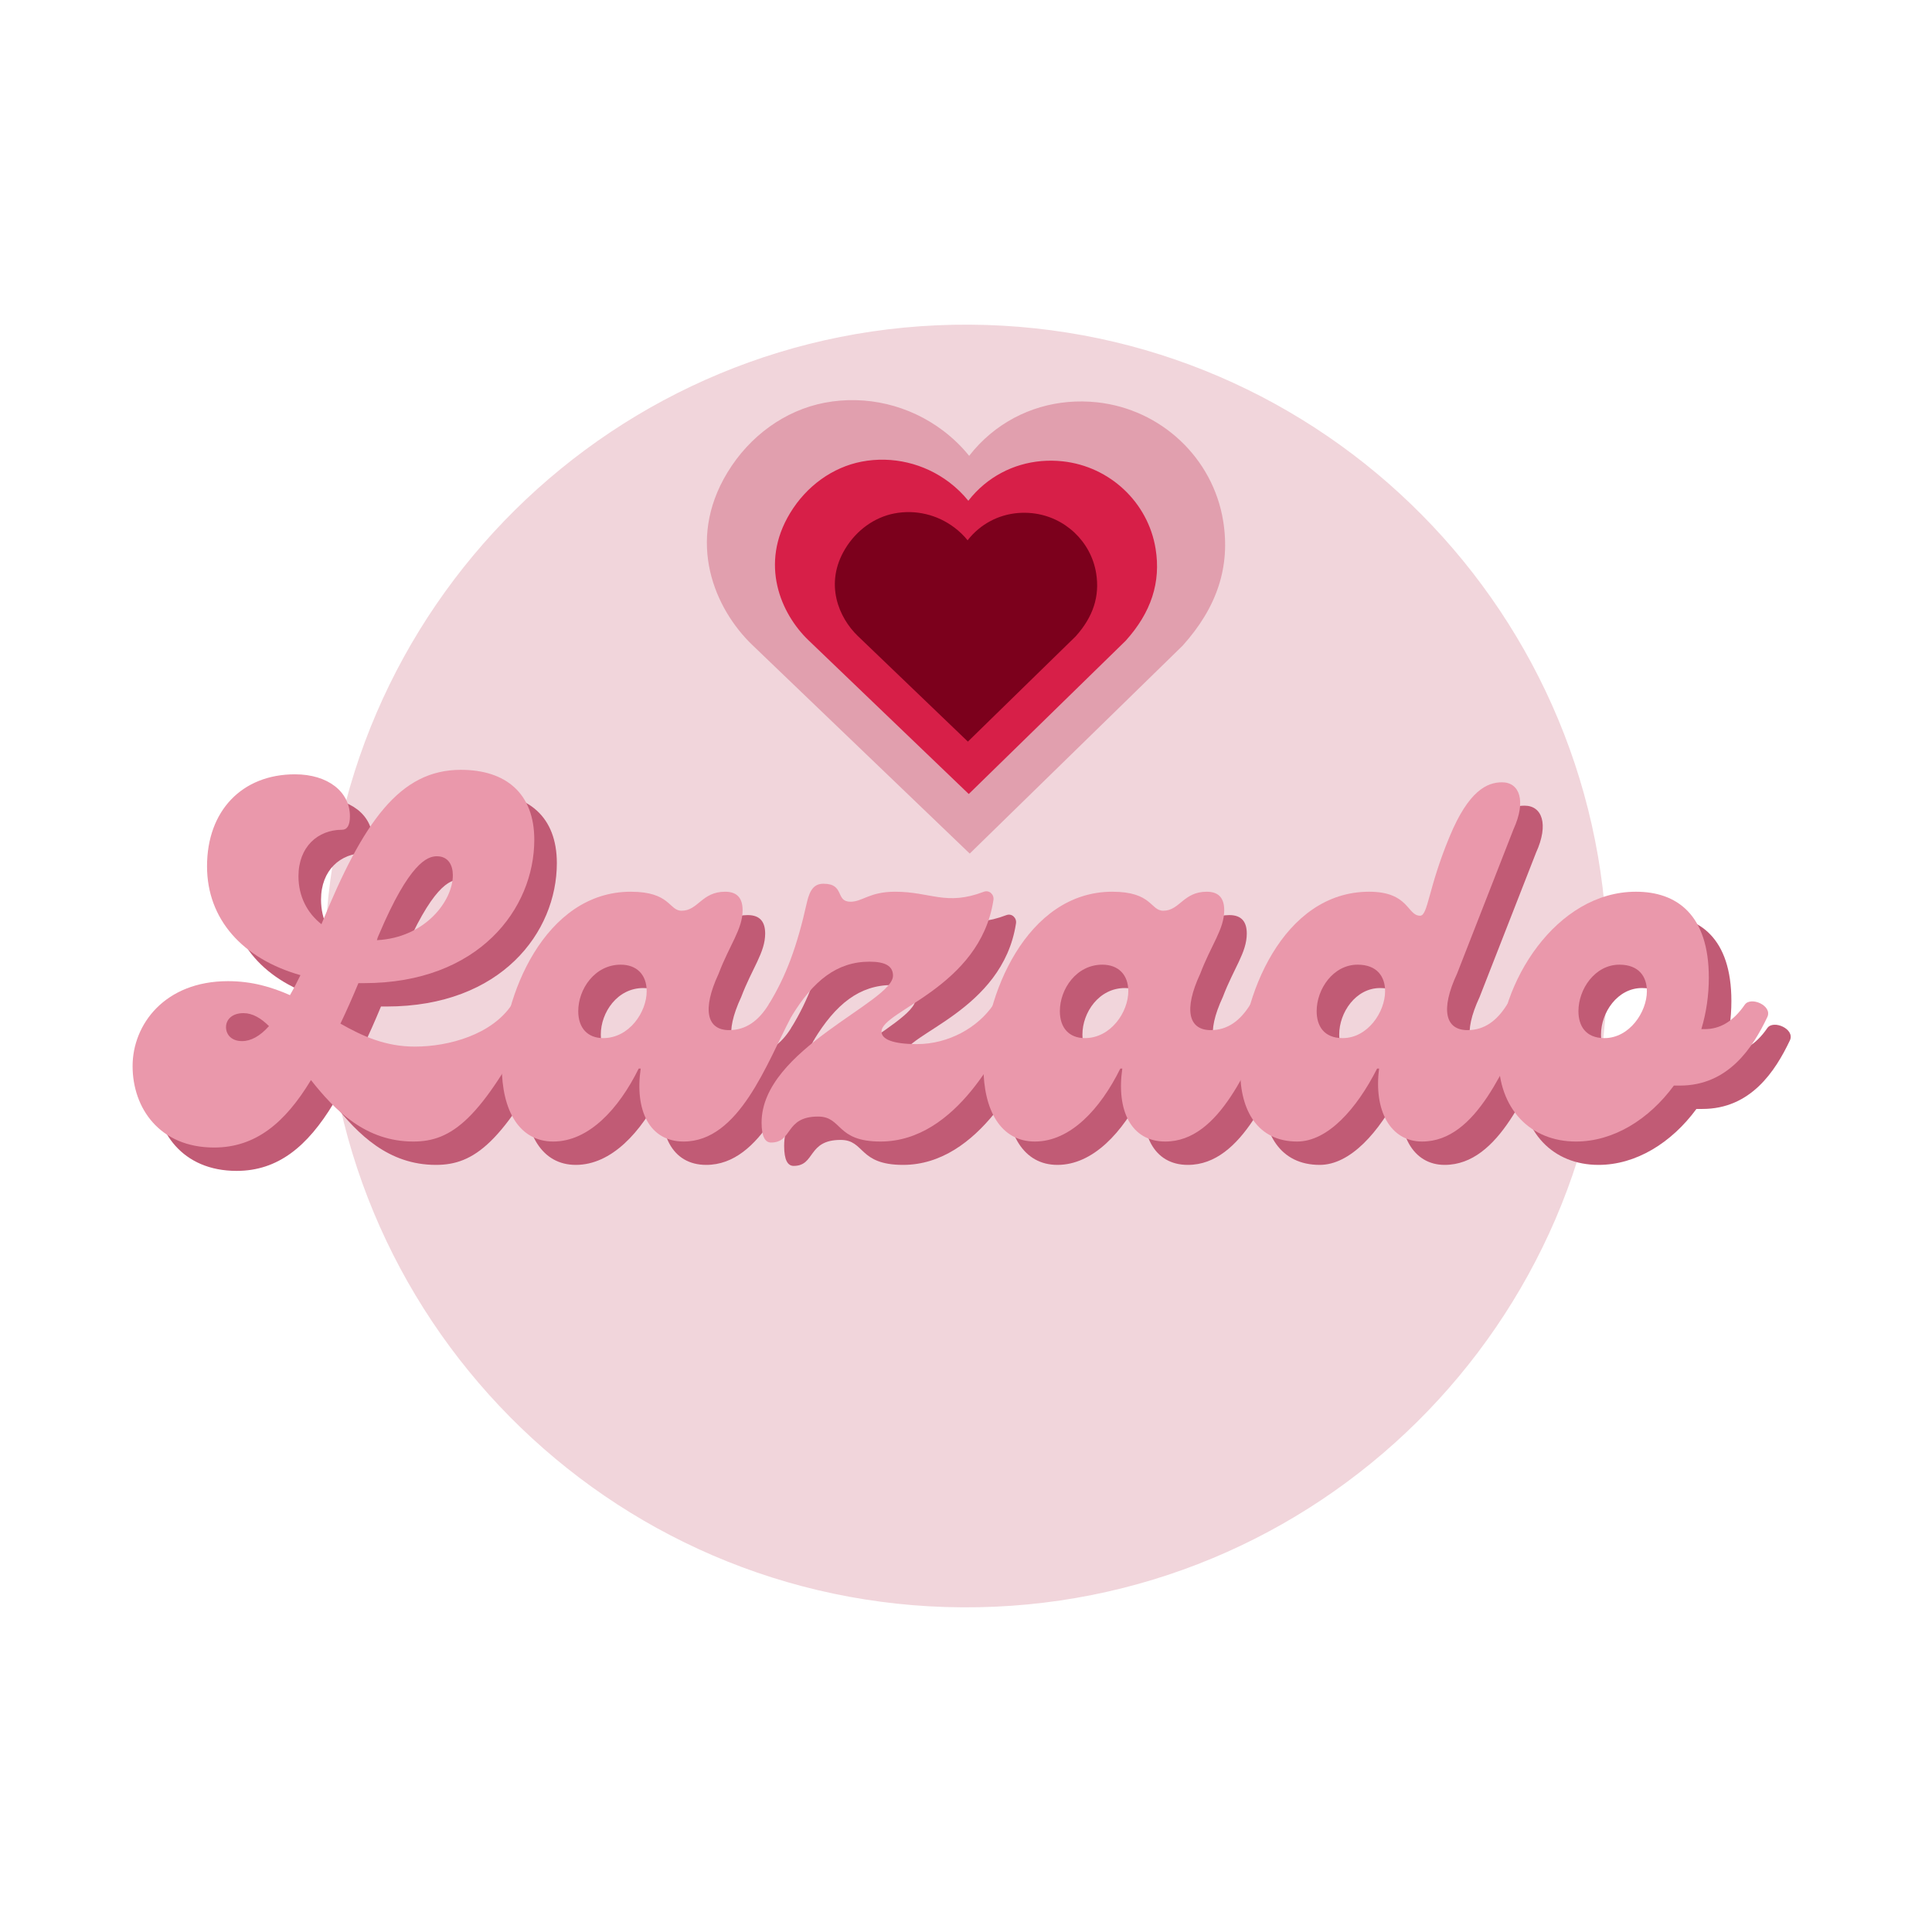 <svg xmlns="http://www.w3.org/2000/svg" xmlns:xlink="http://www.w3.org/1999/xlink" width="500" zoomAndPan="magnify" viewBox="0 0 375 375" height="500" preserveAspectRatio="xMidYMid meet" version="1.0"><defs><g/><clipPath id="5c5bfc76c8"><path d="M 63 63 L 312 63 L 312 312 L 63 312 Z M 63 63 " clip-rule="nonzero"/></clipPath><clipPath id="9af21c1c5e"><path d="M 63.711 62.32 L 312.68 63.711 L 311.289 312.68 L 62.32 311.289 Z M 63.711 62.32 " clip-rule="nonzero"/></clipPath><clipPath id="9d6510a61c"><path d="M 188.195 63.016 C 119.445 62.633 63.402 118.055 63.016 186.805 C 62.633 255.555 118.055 311.598 186.805 311.984 C 255.555 312.367 311.598 256.945 311.984 188.195 C 312.367 119.445 256.945 63.402 188.195 63.016 Z M 188.195 63.016 " clip-rule="nonzero"/></clipPath><clipPath id="2548936497"><path d="M 137.203 77.316 L 237.945 77.316 L 237.945 165.68 L 137.203 165.68 Z M 137.203 77.316 " clip-rule="nonzero"/></clipPath><clipPath id="6d36b7fa80"><path d="M 141.191 91.715 C 133.035 105.152 138.781 118.23 146.004 125.172 L 188.223 165.68 L 229.555 125.316 C 236.27 117.852 238.844 109.93 237.414 101.109 C 235.441 88.91 225.387 79.441 212.965 78.09 C 205.348 77.27 197.988 79.426 192.246 84.199 C 190.699 85.484 189.32 86.918 188.113 88.48 C 186.688 86.703 185.012 85.078 183.117 83.637 C 176.512 78.617 168.105 76.625 160.031 78.176 C 152.383 79.652 145.516 84.586 141.191 91.715 Z M 141.191 91.715 " clip-rule="nonzero"/></clipPath><clipPath id="385eb85cb0"><path d="M 150.418 89 L 224.691 89 L 224.691 154.117 L 150.418 154.117 Z M 150.418 89 " clip-rule="nonzero"/></clipPath><clipPath id="06411e275f"><path d="M 153.359 99.586 C 147.344 109.492 151.582 119.137 156.906 124.254 L 188.035 154.117 L 218.504 124.359 C 223.457 118.855 225.355 113.016 224.301 106.512 C 222.844 97.516 215.43 90.539 206.273 89.543 C 200.66 88.938 195.234 90.527 191 94.043 C 189.859 94.992 188.84 96.051 187.953 97.199 C 186.898 95.891 185.664 94.691 184.27 93.629 C 179.398 89.93 173.199 88.461 167.246 89.602 C 161.609 90.691 156.547 94.328 153.359 99.586 Z M 153.359 99.586 " clip-rule="nonzero"/></clipPath><clipPath id="421856a142"><path d="M 162.043 99.223 L 213 99.223 L 213 143.945 L 162.043 143.945 Z M 162.043 99.223 " clip-rule="nonzero"/></clipPath><clipPath id="1595f36244"><path d="M 164.062 106.508 C 159.934 113.309 162.844 119.93 166.496 123.441 L 187.867 143.945 L 208.785 123.516 C 212.184 119.738 213.488 115.727 212.762 111.266 C 211.762 105.09 206.676 100.297 200.387 99.613 C 196.535 99.199 192.809 100.289 189.902 102.707 C 189.121 103.355 188.422 104.082 187.812 104.871 C 187.09 103.973 186.238 103.148 185.281 102.422 C 181.938 99.879 177.684 98.871 173.598 99.656 C 169.727 100.402 166.25 102.902 164.062 106.508 Z M 164.062 106.508 " clip-rule="nonzero"/></clipPath></defs><g clip-path="url(#5c5bfc76c8)"><g clip-path="url(#9af21c1c5e)"><g clip-path="url(#9d6510a61c)"><path fill="#f1d5db" d="M 63.711 62.32 L 312.68 63.711 L 311.289 312.68 L 62.32 311.289 Z M 63.711 62.32 " fill-opacity="1" fill-rule="nonzero"/></g></g></g><g fill="#c15b75" fill-opacity="1"><g transform="translate(42.916, 226.105)"><g><path d="M 60.805 -26.57 C 56.926 -20.754 48.586 -18.426 41.988 -18.426 C 36.27 -18.426 31.809 -20.461 27.539 -22.887 C 28.703 -25.309 29.867 -27.93 31.031 -30.742 L 32.098 -30.742 C 54.402 -30.742 65.168 -45.191 65.168 -58.574 C 65.168 -67.59 59.641 -72.148 50.91 -72.148 C 39.082 -72.148 32 -62.16 23.855 -42.184 C 21.141 -44.316 19.395 -47.52 19.395 -51.492 C 19.395 -57.215 23.176 -60.512 27.832 -60.512 C 28.801 -60.512 29.383 -61.289 29.383 -63.129 C 29.383 -67.883 25.117 -71.277 18.715 -71.277 C 8.438 -71.277 1.648 -64.195 1.648 -53.434 C 1.648 -43.152 8.535 -35.492 19.781 -32.293 C 19.105 -30.934 18.426 -29.578 17.746 -28.414 C 14.254 -29.965 10.375 -31.129 5.723 -31.129 C -6.594 -31.129 -12.801 -22.691 -12.801 -14.645 C -12.801 -6.496 -7.562 1.164 3.008 1.164 C 11.055 1.164 16.777 -3.59 21.82 -11.93 C 26.57 -5.914 32.488 0 41.699 0 C 49.168 0 54.789 -4.266 65.168 -24.148 C 66.137 -25.988 62.355 -28.898 60.805 -26.57 Z M 46.258 -55.371 C 48.488 -55.371 49.359 -53.629 49.359 -51.688 C 49.359 -46.742 44.027 -39.566 34.621 -39.082 C 34.719 -39.469 34.812 -39.758 35.008 -40.148 C 40.922 -54.113 44.414 -55.371 46.258 -55.371 Z M 8.438 -19.492 C 6.398 -19.492 5.332 -20.754 5.332 -22.207 C 5.332 -23.66 6.496 -24.922 8.727 -24.922 C 10.473 -24.922 12.121 -23.953 13.672 -22.402 C 11.93 -20.461 10.184 -19.492 8.438 -19.492 Z M 8.438 -19.492 "/></g></g></g><g fill="#c15b75" fill-opacity="1"><g transform="translate(101.487, 226.105)"><g><path d="M 10.281 0 C 17.164 0 22.984 -6.305 26.863 -14.16 L 27.25 -14.16 C 26.086 -6.109 28.898 0 35.59 0 C 46.355 0 51.688 -15.129 56.438 -24.148 C 57.41 -25.988 53.531 -28.898 52.074 -26.57 C 50.137 -23.469 47.711 -21.625 44.414 -21.625 C 40.148 -21.625 39.082 -25.504 42.379 -32.582 C 44.512 -38.207 47.031 -41.215 47.031 -44.898 C 47.031 -47.031 46.16 -48.488 43.637 -48.488 C 39.082 -48.488 38.402 -44.801 35.203 -44.801 C 32.68 -44.801 33.07 -48.488 25.309 -48.488 C 8.629 -48.488 0.289 -28.121 0.289 -14.645 C 0.289 -6.012 3.684 0 10.281 0 Z M 19.977 -20.074 C 16.969 -20.074 15.129 -22.012 15.129 -25.309 C 15.129 -29.578 18.328 -34.328 23.371 -34.328 C 26.473 -34.328 28.414 -32.391 28.414 -29.188 C 28.414 -25.117 25.02 -20.074 19.977 -20.074 Z M 19.977 -20.074 "/></g></g></g><g fill="#c15b75" fill-opacity="1"><g transform="translate(151.331, 226.105)"><g><path d="M 2.715 0.195 C 6.98 0.195 5.332 -4.848 11.832 -4.848 C 16.582 -4.848 15.227 0 23.953 0 C 38.887 0 47.324 -18.328 50.234 -24.148 C 51.883 -27.539 48.875 -31.031 45.867 -26.57 C 42.863 -22.109 37.141 -18.91 31.031 -18.91 C 26.281 -18.91 24.148 -19.879 24.148 -21.336 C 24.148 -25.406 43.25 -29.867 45.867 -46.84 C 46.062 -47.906 45.094 -48.875 44.027 -48.488 C 36.656 -45.676 33.746 -48.488 26.766 -48.488 C 21.82 -48.488 20.461 -46.547 18.133 -46.547 C 15.129 -46.547 17.066 -50.039 12.898 -50.039 C 11.152 -50.039 10.281 -48.973 9.699 -46.547 C 7.758 -37.82 5.625 -32.098 2.23 -26.57 L 6.594 -24.148 C 10.859 -31.227 15.516 -34.91 21.82 -34.91 C 24.922 -34.91 26.379 -34.039 26.379 -32.195 C 26.379 -27.055 0.871 -17.941 0.871 -3.684 C 0.871 -0.969 1.551 0.195 2.715 0.195 Z M 2.715 0.195 "/></g></g></g><g fill="#c15b75" fill-opacity="1"><g transform="translate(194.968, 226.105)"><g><path d="M 10.281 0 C 17.164 0 22.984 -6.305 26.863 -14.16 L 27.25 -14.16 C 26.086 -6.109 28.898 0 35.59 0 C 46.355 0 51.688 -15.129 56.438 -24.148 C 57.41 -25.988 53.531 -28.898 52.074 -26.57 C 50.137 -23.469 47.711 -21.625 44.414 -21.625 C 40.148 -21.625 39.082 -25.504 42.379 -32.582 C 44.512 -38.207 47.031 -41.215 47.031 -44.898 C 47.031 -47.031 46.16 -48.488 43.637 -48.488 C 39.082 -48.488 38.402 -44.801 35.203 -44.801 C 32.68 -44.801 33.07 -48.488 25.309 -48.488 C 8.629 -48.488 0.289 -28.121 0.289 -14.645 C 0.289 -6.012 3.684 0 10.281 0 Z M 19.977 -20.074 C 16.969 -20.074 15.129 -22.012 15.129 -25.309 C 15.129 -29.578 18.328 -34.328 23.371 -34.328 C 26.473 -34.328 28.414 -32.391 28.414 -29.188 C 28.414 -25.117 25.02 -20.074 19.977 -20.074 Z M 19.977 -20.074 "/></g></g></g><g fill="#c15b75" fill-opacity="1"><g transform="translate(244.811, 226.105)"><g><path d="M 11.348 0 C 17.262 0 22.887 -6.305 26.863 -14.16 L 27.25 -14.16 C 26.184 -6.109 29.383 0 35.59 0 C 46.355 0 51.688 -15.129 56.438 -24.148 C 57.41 -25.988 53.531 -28.898 52.074 -26.57 C 50.137 -23.469 47.711 -21.625 44.414 -21.625 C 40.148 -21.625 39.082 -25.504 42.379 -32.582 L 53.336 -60.609 C 55.859 -66.137 54.5 -69.727 51.105 -69.727 C 48.195 -69.727 44.609 -68.078 40.922 -59.156 C 36.754 -49.168 36.754 -43.832 35.203 -43.832 C 32.68 -43.832 33.07 -48.488 25.309 -48.488 C 8.629 -48.488 0.289 -28.121 0.289 -13.77 C 0.289 -6.012 3.684 0 11.348 0 Z M 20.172 -20.074 C 16.484 -20.074 15.129 -22.5 15.129 -25.309 C 15.129 -29.578 18.328 -34.328 23.078 -34.328 C 26.863 -34.328 28.414 -32 28.414 -29.188 C 28.414 -25.117 25.02 -20.074 20.172 -20.074 Z M 20.172 -20.074 "/></g></g></g><g fill="#c15b75" fill-opacity="1"><g transform="translate(294.655, 226.105)"><g><path d="M 48.391 -26.57 C 46.062 -23.176 43.445 -21.82 40.633 -21.82 L 39.953 -21.82 C 40.922 -25.02 41.406 -28.414 41.406 -31.809 C 41.406 -44.027 35.203 -48.488 27.25 -48.488 C 11.832 -48.488 0.582 -30.84 0.582 -16.293 C 0.582 -6.207 6.887 0 15.613 0 C 22.887 0 29.77 -4.266 34.621 -10.859 L 35.785 -10.859 C 45.191 -10.859 49.941 -18.23 52.754 -24.148 C 53.82 -26.379 49.555 -28.219 48.391 -26.57 Z M 21.141 -20.074 C 17.457 -20.074 16.098 -22.5 16.098 -25.309 C 16.098 -29.578 19.297 -34.328 24.051 -34.328 C 27.832 -34.328 29.383 -32 29.383 -29.188 C 29.383 -25.117 25.988 -20.074 21.141 -20.074 Z M 21.141 -20.074 "/></g></g></g><g fill="#ea98ab" fill-opacity="1"><g transform="translate(38.537, 221.571)"><g><path d="M 60.805 -26.57 C 56.926 -20.754 48.586 -18.426 41.988 -18.426 C 36.27 -18.426 31.809 -20.461 27.539 -22.887 C 28.703 -25.309 29.867 -27.93 31.031 -30.742 L 32.098 -30.742 C 54.402 -30.742 65.168 -45.191 65.168 -58.574 C 65.168 -67.59 59.641 -72.148 50.91 -72.148 C 39.082 -72.148 32 -62.16 23.855 -42.184 C 21.141 -44.316 19.395 -47.52 19.395 -51.492 C 19.395 -57.215 23.176 -60.512 27.832 -60.512 C 28.801 -60.512 29.383 -61.289 29.383 -63.129 C 29.383 -67.883 25.117 -71.277 18.715 -71.277 C 8.438 -71.277 1.648 -64.195 1.648 -53.434 C 1.648 -43.152 8.535 -35.492 19.781 -32.293 C 19.105 -30.934 18.426 -29.578 17.746 -28.414 C 14.254 -29.965 10.375 -31.129 5.723 -31.129 C -6.594 -31.129 -12.801 -22.691 -12.801 -14.645 C -12.801 -6.496 -7.562 1.164 3.008 1.164 C 11.055 1.164 16.777 -3.59 21.82 -11.93 C 26.57 -5.914 32.488 0 41.699 0 C 49.168 0 54.789 -4.266 65.168 -24.148 C 66.137 -25.988 62.355 -28.898 60.805 -26.57 Z M 46.258 -55.371 C 48.488 -55.371 49.359 -53.629 49.359 -51.688 C 49.359 -46.742 44.027 -39.566 34.621 -39.082 C 34.719 -39.469 34.812 -39.758 35.008 -40.148 C 40.922 -54.113 44.414 -55.371 46.258 -55.371 Z M 8.438 -19.492 C 6.398 -19.492 5.332 -20.754 5.332 -22.207 C 5.332 -23.66 6.496 -24.922 8.727 -24.922 C 10.473 -24.922 12.121 -23.953 13.672 -22.402 C 11.93 -20.461 10.184 -19.492 8.438 -19.492 Z M 8.438 -19.492 "/></g></g></g><g fill="#ea98ab" fill-opacity="1"><g transform="translate(97.108, 221.571)"><g><path d="M 10.281 0 C 17.164 0 22.984 -6.305 26.863 -14.16 L 27.25 -14.16 C 26.086 -6.109 28.898 0 35.59 0 C 46.355 0 51.688 -15.129 56.438 -24.148 C 57.41 -25.988 53.531 -28.898 52.074 -26.57 C 50.137 -23.469 47.711 -21.625 44.414 -21.625 C 40.148 -21.625 39.082 -25.504 42.379 -32.582 C 44.512 -38.207 47.031 -41.215 47.031 -44.898 C 47.031 -47.031 46.16 -48.488 43.637 -48.488 C 39.082 -48.488 38.402 -44.801 35.203 -44.801 C 32.68 -44.801 33.07 -48.488 25.309 -48.488 C 8.629 -48.488 0.289 -28.121 0.289 -14.645 C 0.289 -6.012 3.684 0 10.281 0 Z M 19.977 -20.074 C 16.969 -20.074 15.129 -22.012 15.129 -25.309 C 15.129 -29.578 18.328 -34.328 23.371 -34.328 C 26.473 -34.328 28.414 -32.391 28.414 -29.188 C 28.414 -25.117 25.02 -20.074 19.977 -20.074 Z M 19.977 -20.074 "/></g></g></g><g fill="#ea98ab" fill-opacity="1"><g transform="translate(146.952, 221.571)"><g><path d="M 2.715 0.195 C 6.98 0.195 5.332 -4.848 11.832 -4.848 C 16.582 -4.848 15.227 0 23.953 0 C 38.887 0 47.324 -18.328 50.234 -24.148 C 51.883 -27.539 48.875 -31.031 45.867 -26.57 C 42.863 -22.109 37.141 -18.91 31.031 -18.91 C 26.281 -18.91 24.148 -19.879 24.148 -21.336 C 24.148 -25.406 43.25 -29.867 45.867 -46.84 C 46.062 -47.906 45.094 -48.875 44.027 -48.488 C 36.656 -45.676 33.746 -48.488 26.766 -48.488 C 21.82 -48.488 20.461 -46.547 18.133 -46.547 C 15.129 -46.547 17.066 -50.039 12.898 -50.039 C 11.152 -50.039 10.281 -48.973 9.699 -46.547 C 7.758 -37.82 5.625 -32.098 2.23 -26.57 L 6.594 -24.148 C 10.859 -31.227 15.516 -34.91 21.82 -34.91 C 24.922 -34.91 26.379 -34.039 26.379 -32.195 C 26.379 -27.055 0.871 -17.941 0.871 -3.684 C 0.871 -0.969 1.551 0.195 2.715 0.195 Z M 2.715 0.195 "/></g></g></g><g fill="#ea98ab" fill-opacity="1"><g transform="translate(190.589, 221.571)"><g><path d="M 10.281 0 C 17.164 0 22.984 -6.305 26.863 -14.16 L 27.25 -14.16 C 26.086 -6.109 28.898 0 35.59 0 C 46.355 0 51.688 -15.129 56.438 -24.148 C 57.41 -25.988 53.531 -28.898 52.074 -26.57 C 50.137 -23.469 47.711 -21.625 44.414 -21.625 C 40.148 -21.625 39.082 -25.504 42.379 -32.582 C 44.512 -38.207 47.031 -41.215 47.031 -44.898 C 47.031 -47.031 46.16 -48.488 43.637 -48.488 C 39.082 -48.488 38.402 -44.801 35.203 -44.801 C 32.68 -44.801 33.07 -48.488 25.309 -48.488 C 8.629 -48.488 0.289 -28.121 0.289 -14.645 C 0.289 -6.012 3.684 0 10.281 0 Z M 19.977 -20.074 C 16.969 -20.074 15.129 -22.012 15.129 -25.309 C 15.129 -29.578 18.328 -34.328 23.371 -34.328 C 26.473 -34.328 28.414 -32.391 28.414 -29.188 C 28.414 -25.117 25.02 -20.074 19.977 -20.074 Z M 19.977 -20.074 "/></g></g></g><g fill="#ea98ab" fill-opacity="1"><g transform="translate(240.433, 221.571)"><g><path d="M 11.348 0 C 17.262 0 22.887 -6.305 26.863 -14.16 L 27.25 -14.16 C 26.184 -6.109 29.383 0 35.59 0 C 46.355 0 51.688 -15.129 56.438 -24.148 C 57.41 -25.988 53.531 -28.898 52.074 -26.57 C 50.137 -23.469 47.711 -21.625 44.414 -21.625 C 40.148 -21.625 39.082 -25.504 42.379 -32.582 L 53.336 -60.609 C 55.859 -66.137 54.5 -69.727 51.105 -69.727 C 48.195 -69.727 44.609 -68.078 40.922 -59.156 C 36.754 -49.168 36.754 -43.832 35.203 -43.832 C 32.68 -43.832 33.07 -48.488 25.309 -48.488 C 8.629 -48.488 0.289 -28.121 0.289 -13.77 C 0.289 -6.012 3.684 0 11.348 0 Z M 20.172 -20.074 C 16.484 -20.074 15.129 -22.5 15.129 -25.309 C 15.129 -29.578 18.328 -34.328 23.078 -34.328 C 26.863 -34.328 28.414 -32 28.414 -29.188 C 28.414 -25.117 25.02 -20.074 20.172 -20.074 Z M 20.172 -20.074 "/></g></g></g><g fill="#ea98ab" fill-opacity="1"><g transform="translate(290.276, 221.571)"><g><path d="M 48.391 -26.57 C 46.062 -23.176 43.445 -21.82 40.633 -21.82 L 39.953 -21.82 C 40.922 -25.02 41.406 -28.414 41.406 -31.809 C 41.406 -44.027 35.203 -48.488 27.25 -48.488 C 11.832 -48.488 0.582 -30.84 0.582 -16.293 C 0.582 -6.207 6.887 0 15.613 0 C 22.887 0 29.77 -4.266 34.621 -10.859 L 35.785 -10.859 C 45.191 -10.859 49.941 -18.23 52.754 -24.148 C 53.82 -26.379 49.555 -28.219 48.391 -26.57 Z M 21.141 -20.074 C 17.457 -20.074 16.098 -22.5 16.098 -25.309 C 16.098 -29.578 19.297 -34.328 24.051 -34.328 C 27.832 -34.328 29.383 -32 29.383 -29.188 C 29.383 -25.117 25.988 -20.074 21.141 -20.074 Z M 21.141 -20.074 "/></g></g></g><g clip-path="url(#2548936497)"><g clip-path="url(#6d36b7fa80)"><path fill="#e19fae" d="M 137.203 77.66 L 237.945 77.66 L 237.945 165.68 L 137.203 165.68 Z M 137.203 77.66 " fill-opacity="1" fill-rule="nonzero"/></g></g><g clip-path="url(#385eb85cb0)"><g clip-path="url(#06411e275f)"><path fill="#d71f48" d="M 150.418 89.223 L 224.691 89.223 L 224.691 154.117 L 150.418 154.117 Z M 150.418 89.223 " fill-opacity="1" fill-rule="nonzero"/></g></g><g clip-path="url(#421856a142)"><g clip-path="url(#1595f36244)"><path fill="#7c001c" d="M 162.043 99.395 L 213.031 99.395 L 213.031 143.945 L 162.043 143.945 Z M 162.043 99.395 " fill-opacity="1" fill-rule="nonzero"/></g></g></svg>